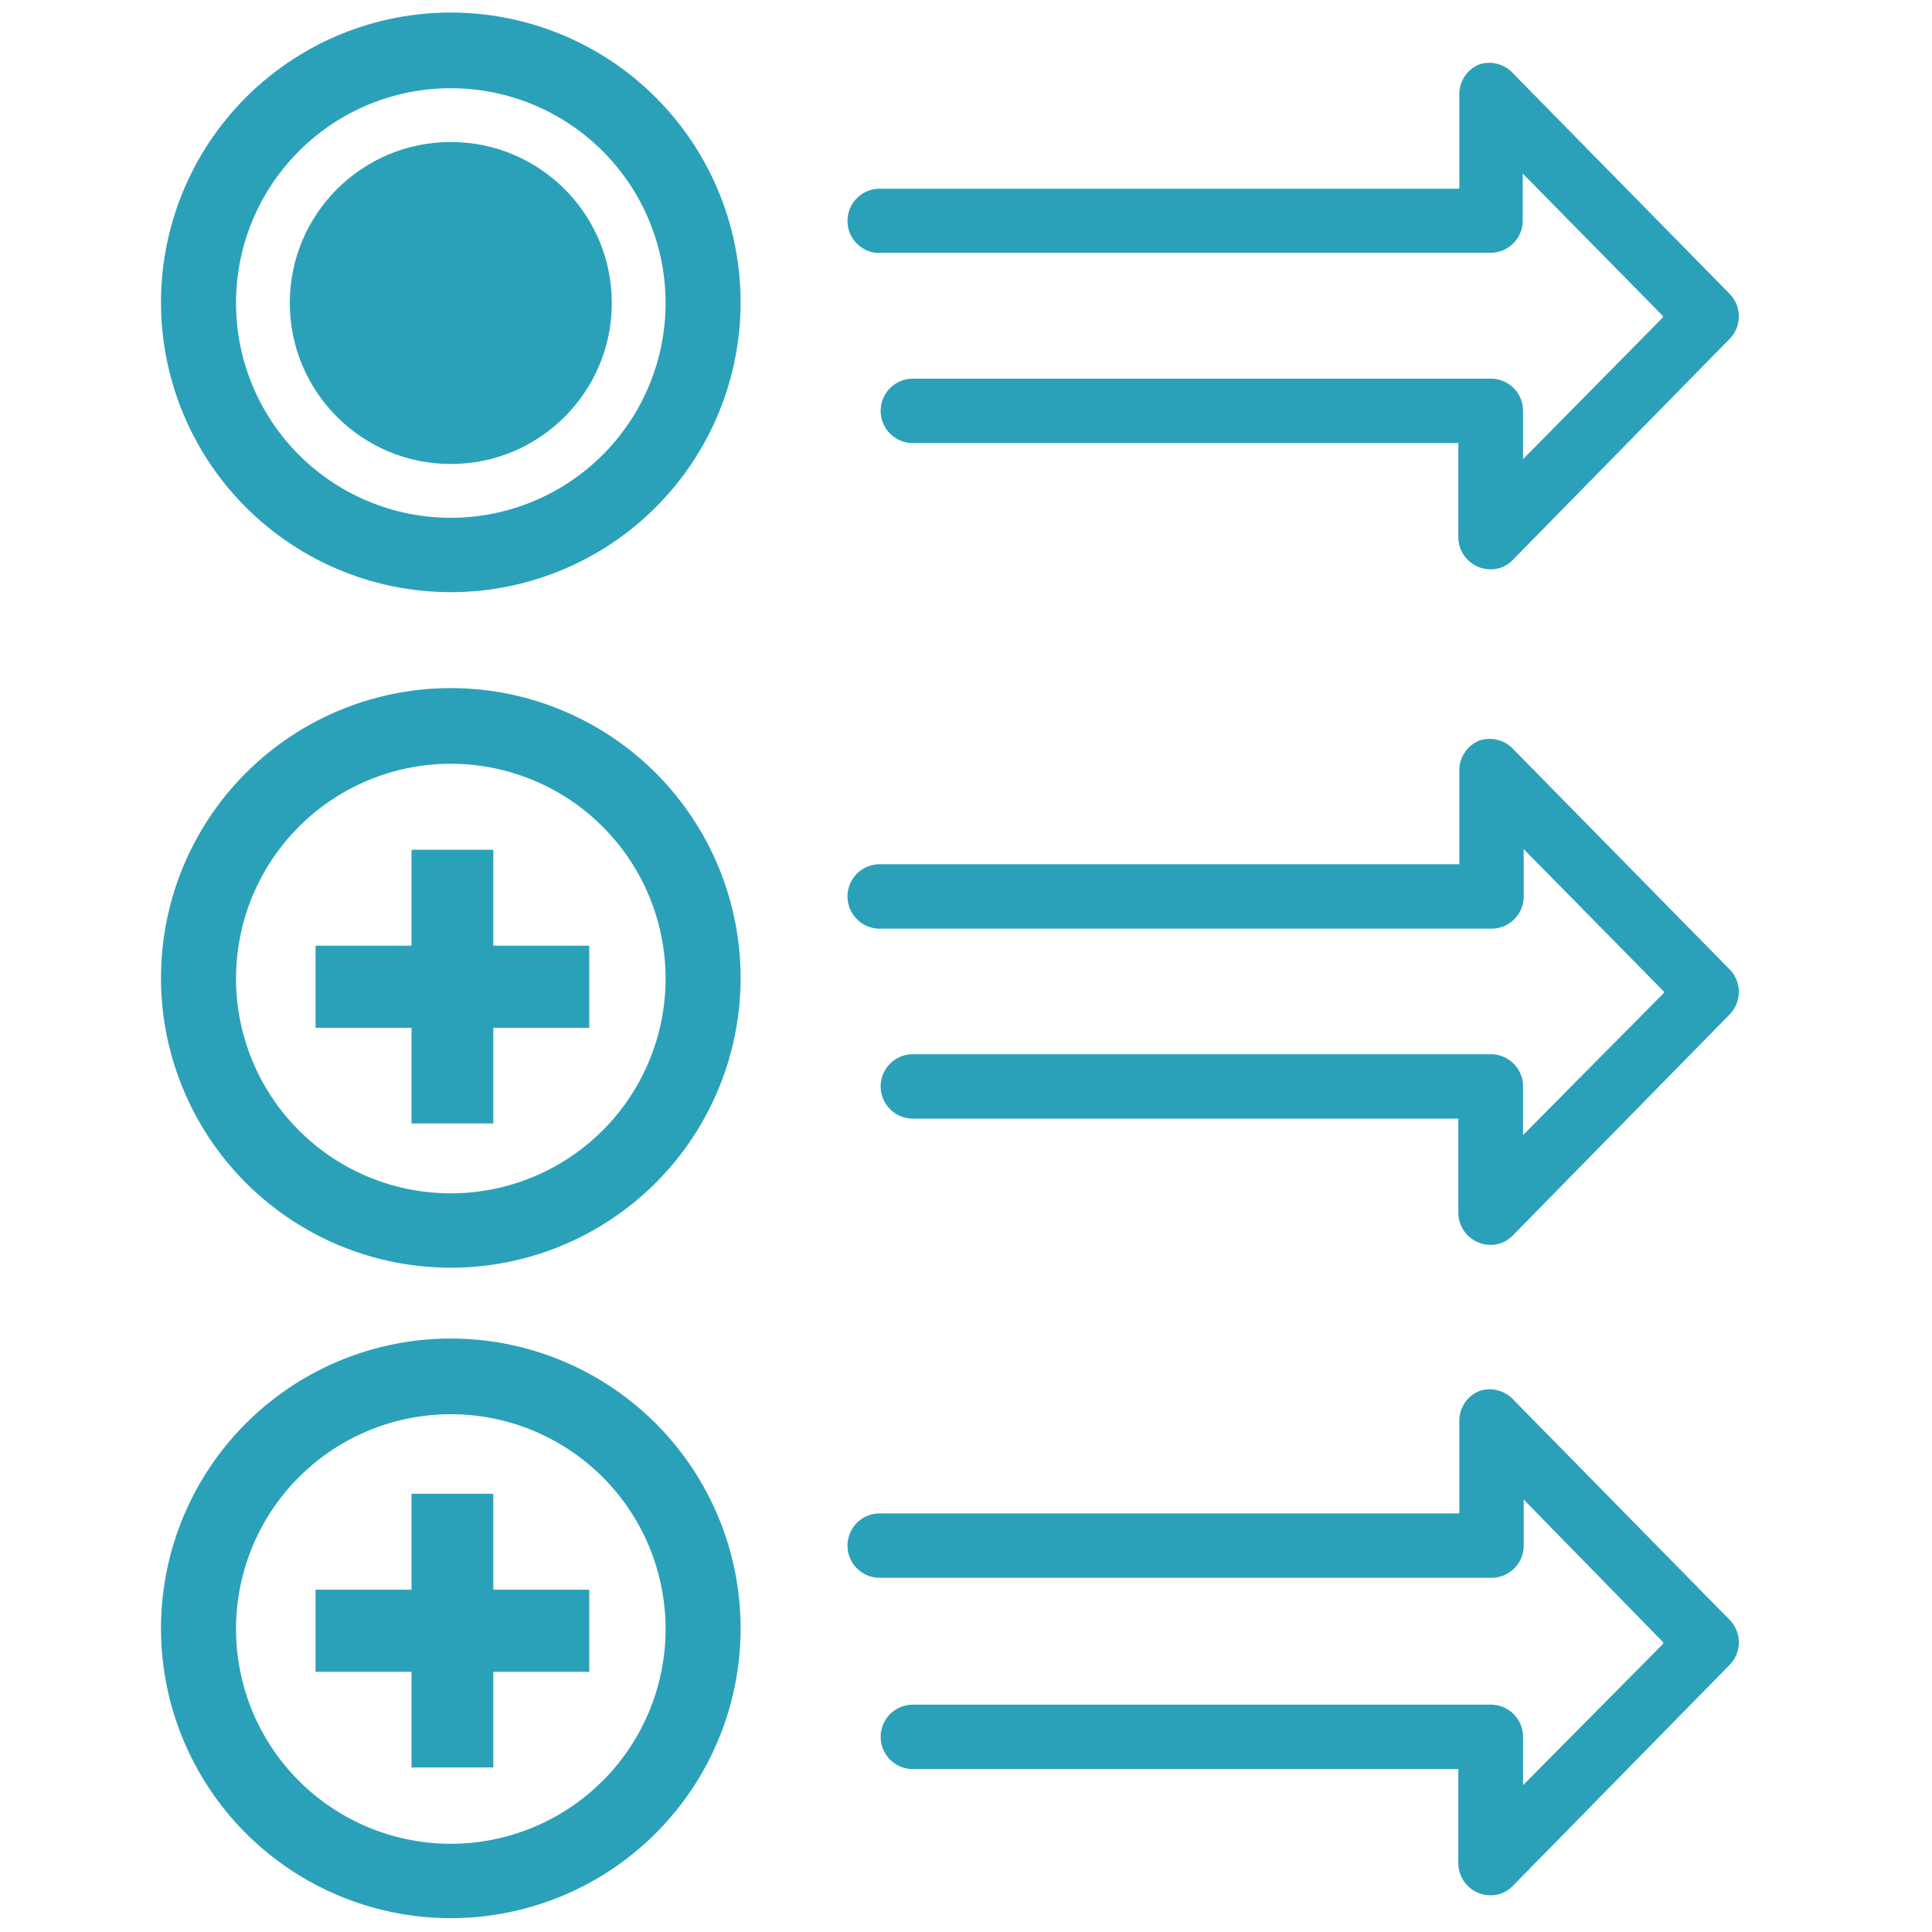 <svg id="Layer_1" data-name="Layer 1" xmlns="http://www.w3.org/2000/svg" viewBox="0 0 60 60"><defs><style>.cls-1{fill:#2ba1b9;}</style></defs><title>icon-aggregated-transactions-green-60h</title><path class="cls-1" d="M14,.39a9,9,0,1,0,9,9A9,9,0,0,0,14,.39Zm0,15.69a6.67,6.67,0,1,1,6.67-6.67A6.67,6.67,0,0,1,14,16.08Z"/><path class="cls-1" d="M27.29,7.85h19a1,1,0,0,0,1-1V5.39a0,0,0,0,1,0,0l4.35,4.42a0,0,0,0,1,0,.05L47.3,14.26a0,0,0,0,1,0,0V12.76a1,1,0,0,0-1-1H28.35a1,1,0,1,0,0,2H45.29a0,0,0,0,1,0,0v2.92a1,1,0,0,0,1,1,.94.94,0,0,0,.69-.29l6.72-6.85a1,1,0,0,0,0-1.43L47,2.29A1,1,0,0,0,45.94,2a1,1,0,0,0-.62.92V5.86a0,0,0,0,1,0,0h-18a1,1,0,0,0,0,2Z"/><circle class="cls-1" cx="14" cy="9.41" r="5"/><path class="cls-1" d="M14,21.37a9,9,0,1,0,9,9A9,9,0,0,0,14,21.37Zm0,15.69a6.67,6.67,0,1,1,6.67-6.67A6.67,6.67,0,0,1,14,37.06Z"/><path class="cls-1" d="M47,23.27A1,1,0,0,0,45.94,23a1,1,0,0,0-.62.92v2.92a0,0,0,0,1,0,0h-18a1,1,0,0,0,0,2h19a1,1,0,0,0,1-1V26.37a0,0,0,0,1,0,0l4.35,4.42a0,0,0,0,1,0,.05L47.3,35.25a0,0,0,0,1,0,0V33.74a1,1,0,0,0-1-1H28.35a1,1,0,1,0,0,2H45.29a0,0,0,0,1,0,0v2.92a1,1,0,0,0,1,1,.94.94,0,0,0,.69-.29l6.72-6.85a1,1,0,0,0,0-1.43Z"/><path class="cls-1" d="M14,41.57a9,9,0,1,0,9,9A9,9,0,0,0,14,41.57Zm0,15.69a6.67,6.67,0,1,1,6.67-6.67A6.67,6.67,0,0,1,14,57.26Z"/><path class="cls-1" d="M47,43.47a1,1,0,0,0-1.06-.27,1,1,0,0,0-.62.92V47a0,0,0,0,1,0,0h-18a1,1,0,0,0,0,2h19a1,1,0,0,0,1-1V46.57a0,0,0,0,1,0,0L51.65,51a0,0,0,0,1,0,.05L47.3,55.44a0,0,0,0,1,0,0V53.94a1,1,0,0,0-1-1H28.35a1,1,0,1,0,0,2H45.29a0,0,0,0,1,0,0v2.92a1,1,0,0,0,1,1,.94.94,0,0,0,.69-.29l6.72-6.85a1,1,0,0,0,0-1.43Z"/><polygon class="cls-1" points="15.32 46.39 12.78 46.39 12.78 49.37 9.8 49.37 9.8 51.92 12.78 51.92 12.78 54.89 15.32 54.89 15.32 51.92 18.3 51.92 18.3 49.37 15.32 49.37 15.32 46.39"/><polygon class="cls-1" points="15.32 26.39 12.78 26.39 12.78 29.37 9.8 29.37 9.8 31.92 12.78 31.92 12.78 34.89 15.32 34.89 15.32 31.92 18.3 31.92 18.3 29.37 15.32 29.37 15.32 26.39"/></svg>
